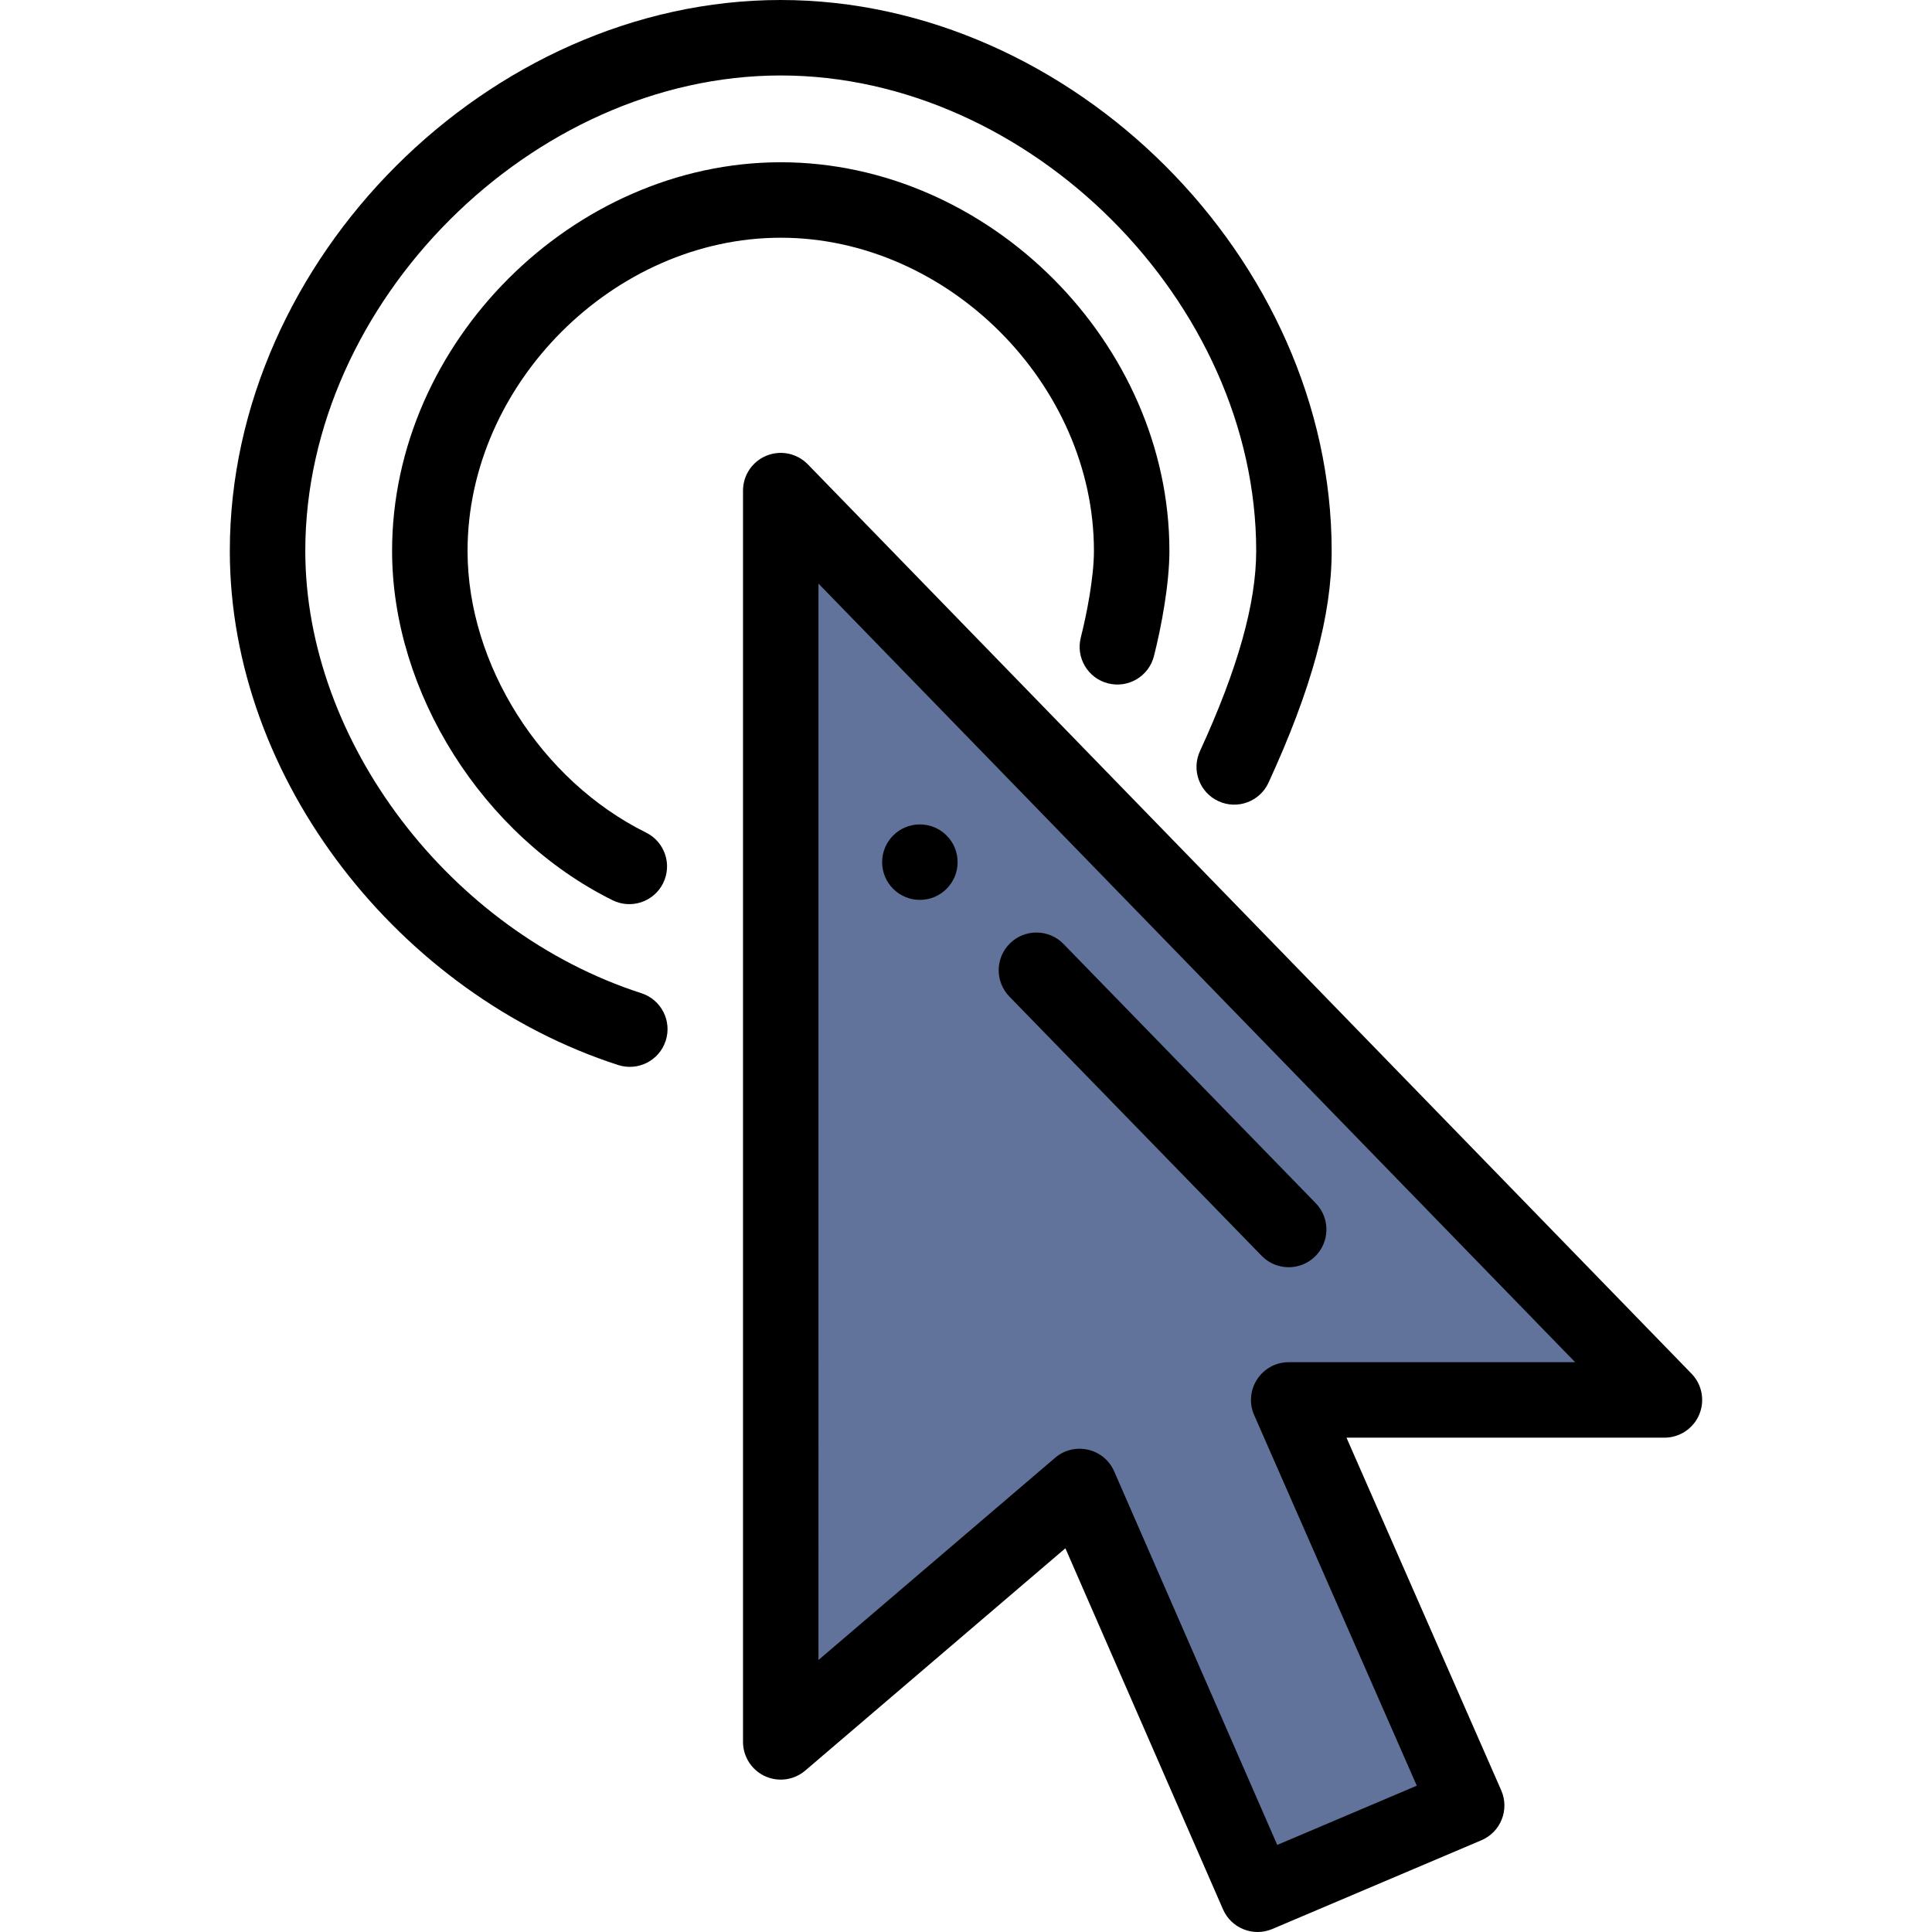<?xml version="1.0" encoding="iso-8859-1"?>
<!-- Generator: Adobe Illustrator 19.0.0, SVG Export Plug-In . SVG Version: 6.00 Build 0)  -->
<svg xmlns="http://www.w3.org/2000/svg" xmlns:xlink="http://www.w3.org/1999/xlink" version="1.1" id="Layer_1" x="0px" y="0px" viewBox="0 0 512.002 512.002" style="enable-background:new 0 0 512.002 512.002;" xml:space="preserve" width="512" height="512">
<g>
	<g>
		<path style="fill:#61729B;" d="M206.906,130.02L441.096,371h-99.57l47.16,107.48L333.276,502l-47.17-108.06l-79.2,67.68V130.02z"/>
	</g>
	<g>
		<path d="M243.776,238.48c5.53,0,10-4.48,10-10c0-5.53-4.47-10-10-10c-5.52,0-10,4.47-10,10    C233.776,234,238.256,238.48,243.776,238.48z"/>
		<path d="M163.832,282.246c5.235,1.688,10.885-1.165,12.59-6.442c1.697-5.255-1.187-10.892-6.442-12.59    C119.199,246.812,80.906,196.421,80.906,146c0-65.944,60.056-126,126-126s126,60.056,126,126c0,13.888-4.875,31.245-14.906,53.063    c-2.307,5.018-0.109,10.956,4.909,13.263c5.019,2.309,10.957,0.109,13.263-4.909c11.417-24.834,16.734-44.35,16.734-61.417    c0-77.317-68.754-146-146-146c-77.317,0-146,68.754-146,146C60.906,206.83,106.124,263.606,163.832,282.246z"/>
		<path d="M206.906,63c44.215,0,83,38.785,83,83c0,6.866-1.875,16.647-3.479,22.938c-1.366,5.352,1.866,10.796,7.217,12.162    c5.35,1.366,10.797-1.865,12.162-7.217c1.982-7.768,4.101-19.172,4.101-27.883c0-55.021-47.796-103-103-103    c-55.021,0-103,47.796-103,103c0,37.456,24.027,75.522,58.43,92.57c4.937,2.446,10.943,0.439,13.4-4.521    c2.452-4.948,0.428-10.948-4.521-13.4c-27.855-13.803-47.31-44.5-47.31-74.649C123.906,101.785,162.691,63,206.906,63z"/>
		<path d="M450.307,374.893c1.564-3.702,0.761-7.98-2.04-10.862l-234.19-240.98c-2.836-2.919-7.158-3.827-10.932-2.297    c-3.772,1.531-6.239,5.195-6.239,9.266v331.6c0,3.902,2.271,7.449,5.814,9.082c3.546,1.635,7.716,1.055,10.682-1.48l68.938-58.911    L324.111,506c2.205,5.051,8.049,7.337,13.072,5.205l55.41-23.52c5.127-2.177,7.487-8.127,5.25-13.223L356.834,381h84.262    C445.114,381,448.743,378.594,450.307,374.893z M341.526,361c-7.206,0-12.055,7.414-9.157,14.018l43.093,98.211l-36.981,15.698    l-43.209-98.988c-2.69-6.163-10.569-7.954-15.662-3.602l-62.704,53.583V154.659L417.433,361H341.526z"/>
		<path d="M334.349,332.804c3.852,3.957,10.182,4.045,14.141,0.193c3.958-3.852,4.044-10.183,0.193-14.141l-66.85-68.7    c-3.852-3.957-10.182-4.044-14.141-0.193c-3.958,3.852-4.044,10.183-0.193,14.141L334.349,332.804z"/>
	</g>
</g>















</svg>
